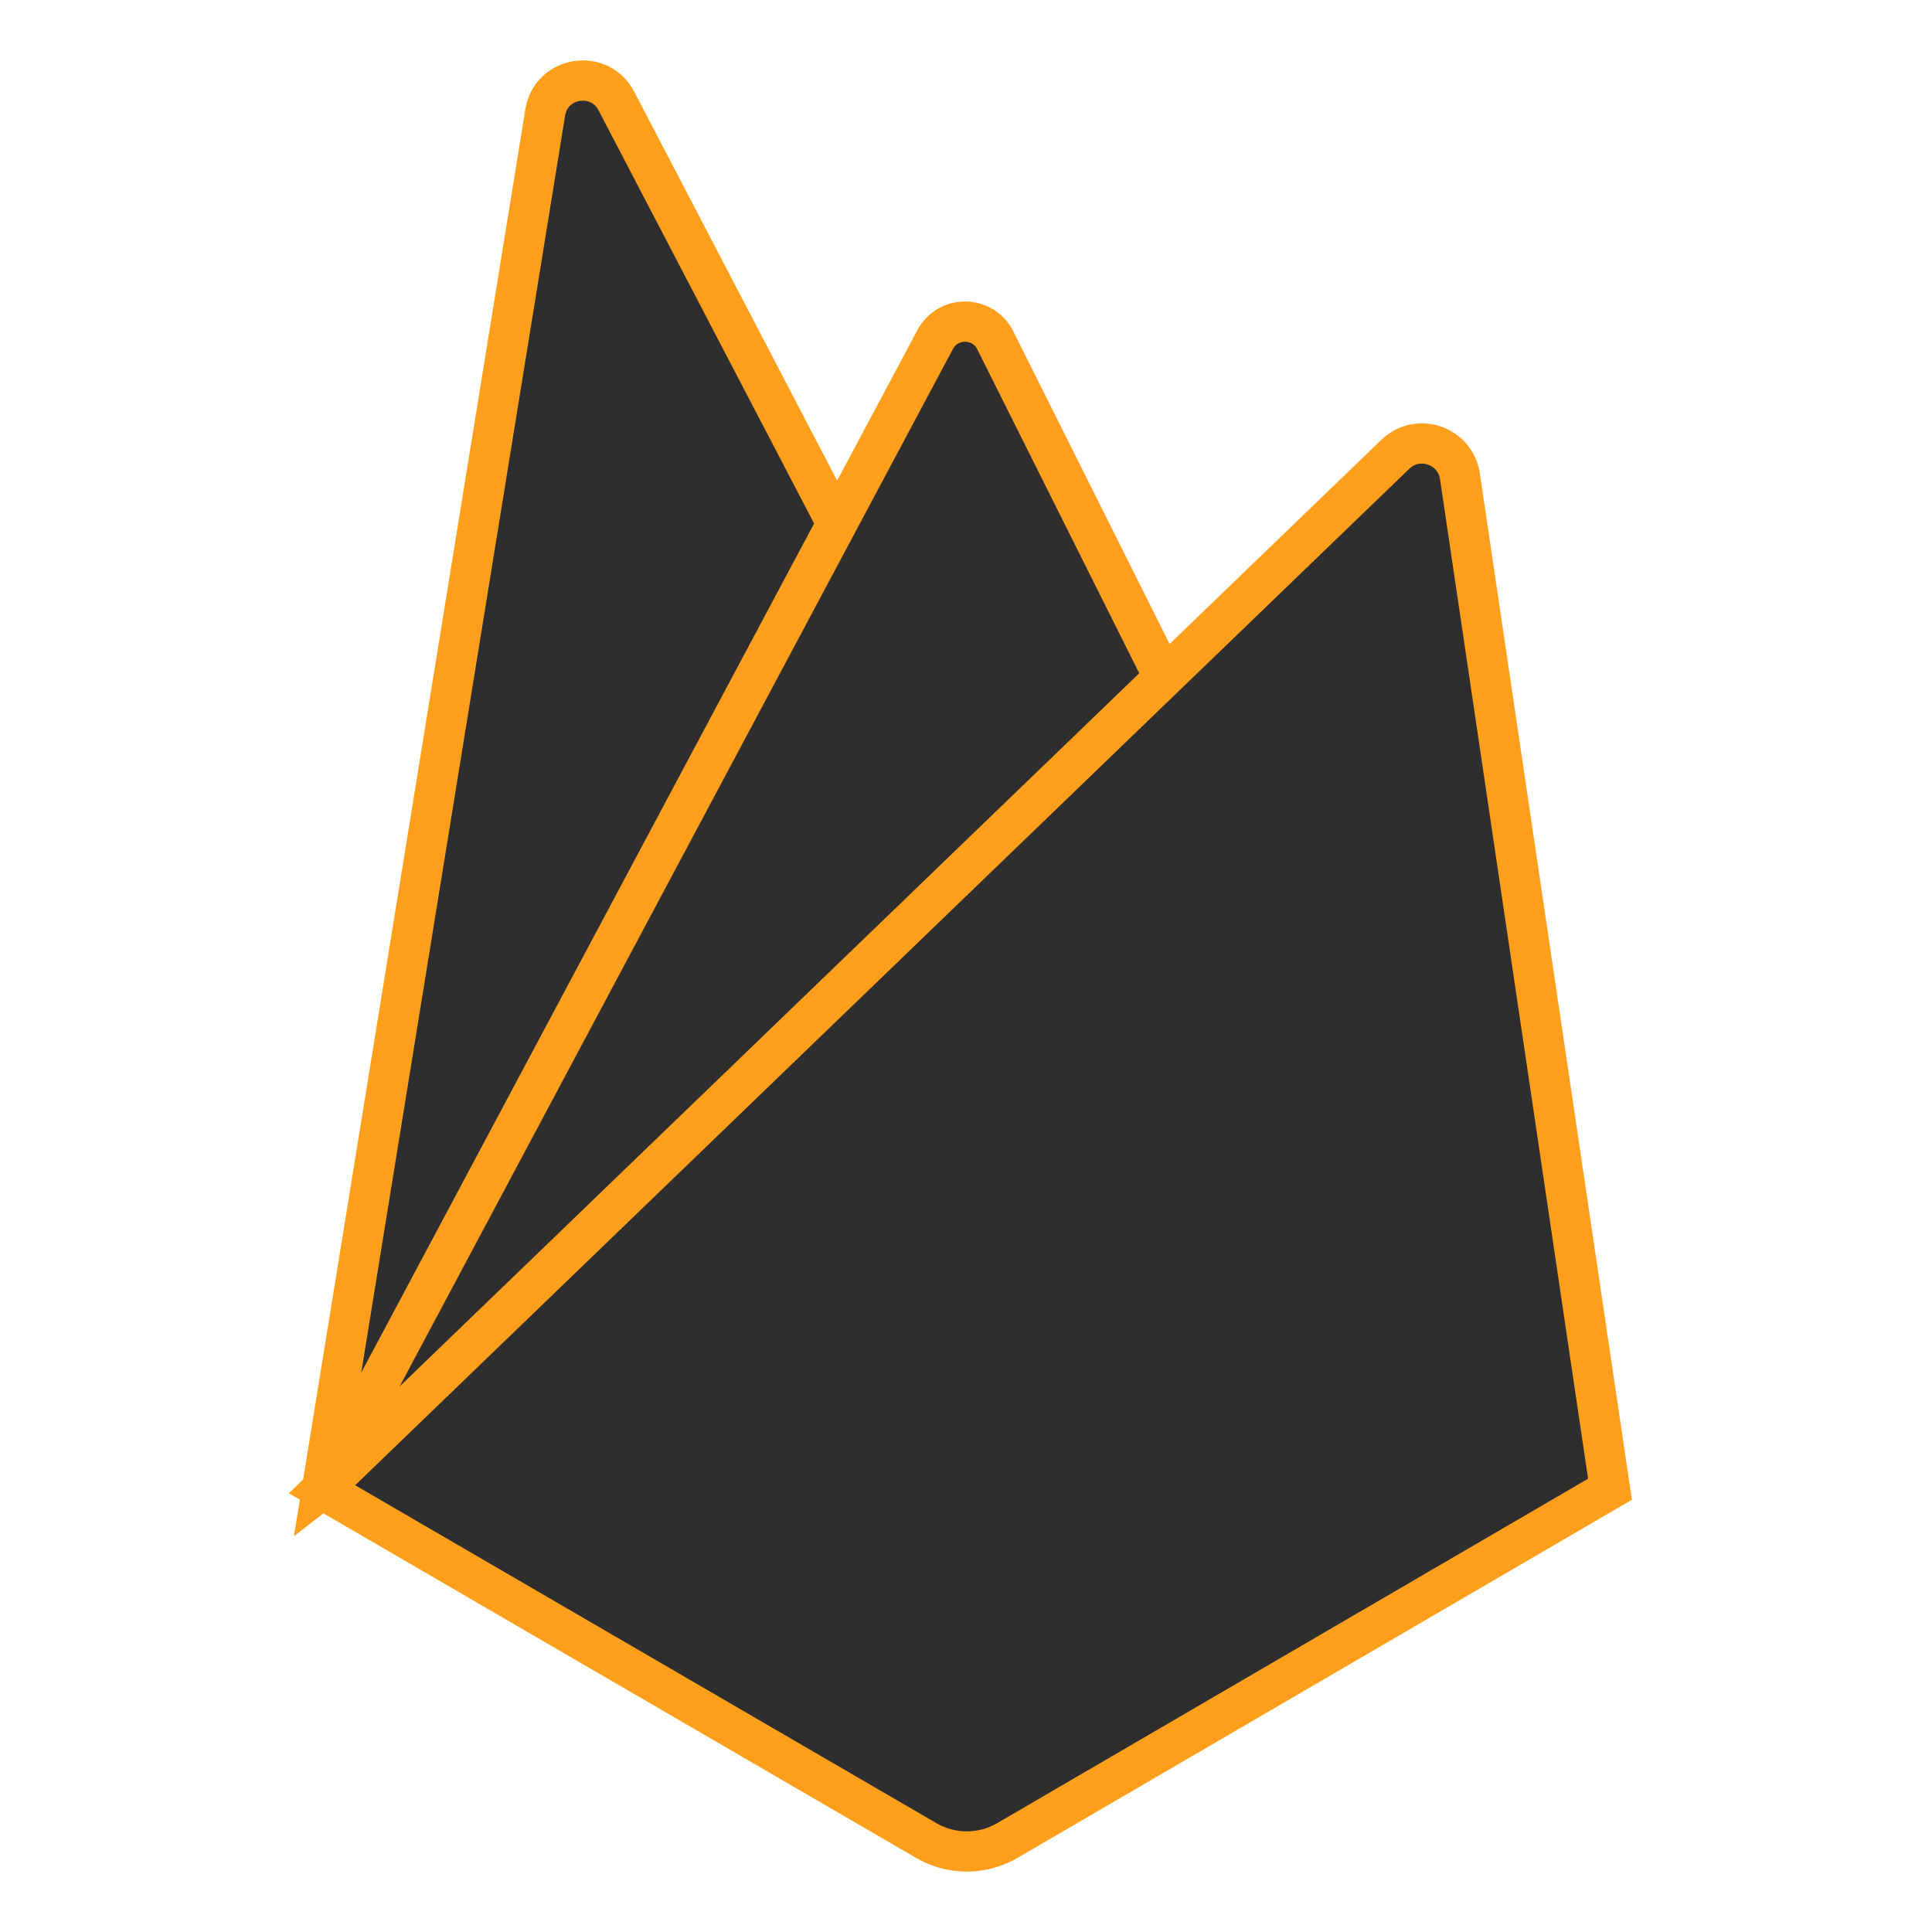 <svg xmlns="http://www.w3.org/2000/svg" x="0px" y="0px"
    width="48" height="48"
    viewBox="0 0 48 48"
    style=" fill:#000000;">
    <path fill="#2e2e2e" stroke="#ff9f1c"  d="M8,36.992l5.546-34.199c0.145-0.895,1.347-1.089,1.767-0.285L26,22.992L8,36.992z"></path>
    <path fill="#2e2e2e" stroke="#ff9f1c" d="M8.008 36.986L8.208 36.829 25.737 22.488 20.793 13.012z"></path>
    <path fill="#2e2e2e" stroke="#ff9f1c" stroke-width="1" d="M8,37L23.234,8.436c0.321-0.602,1.189-0.591,1.494,0.02L30,19L8,37z"></path>
    <path fill="#2e2e2e" stroke="#ff9f1c" d="M8,37l26.666-25.713c0.559-0.539,1.492-0.221,1.606,0.547L40,37l-15,8.743 c-0.609,0.342-1.352,0.342-1.961,0L8,37z"></path>
    </svg>